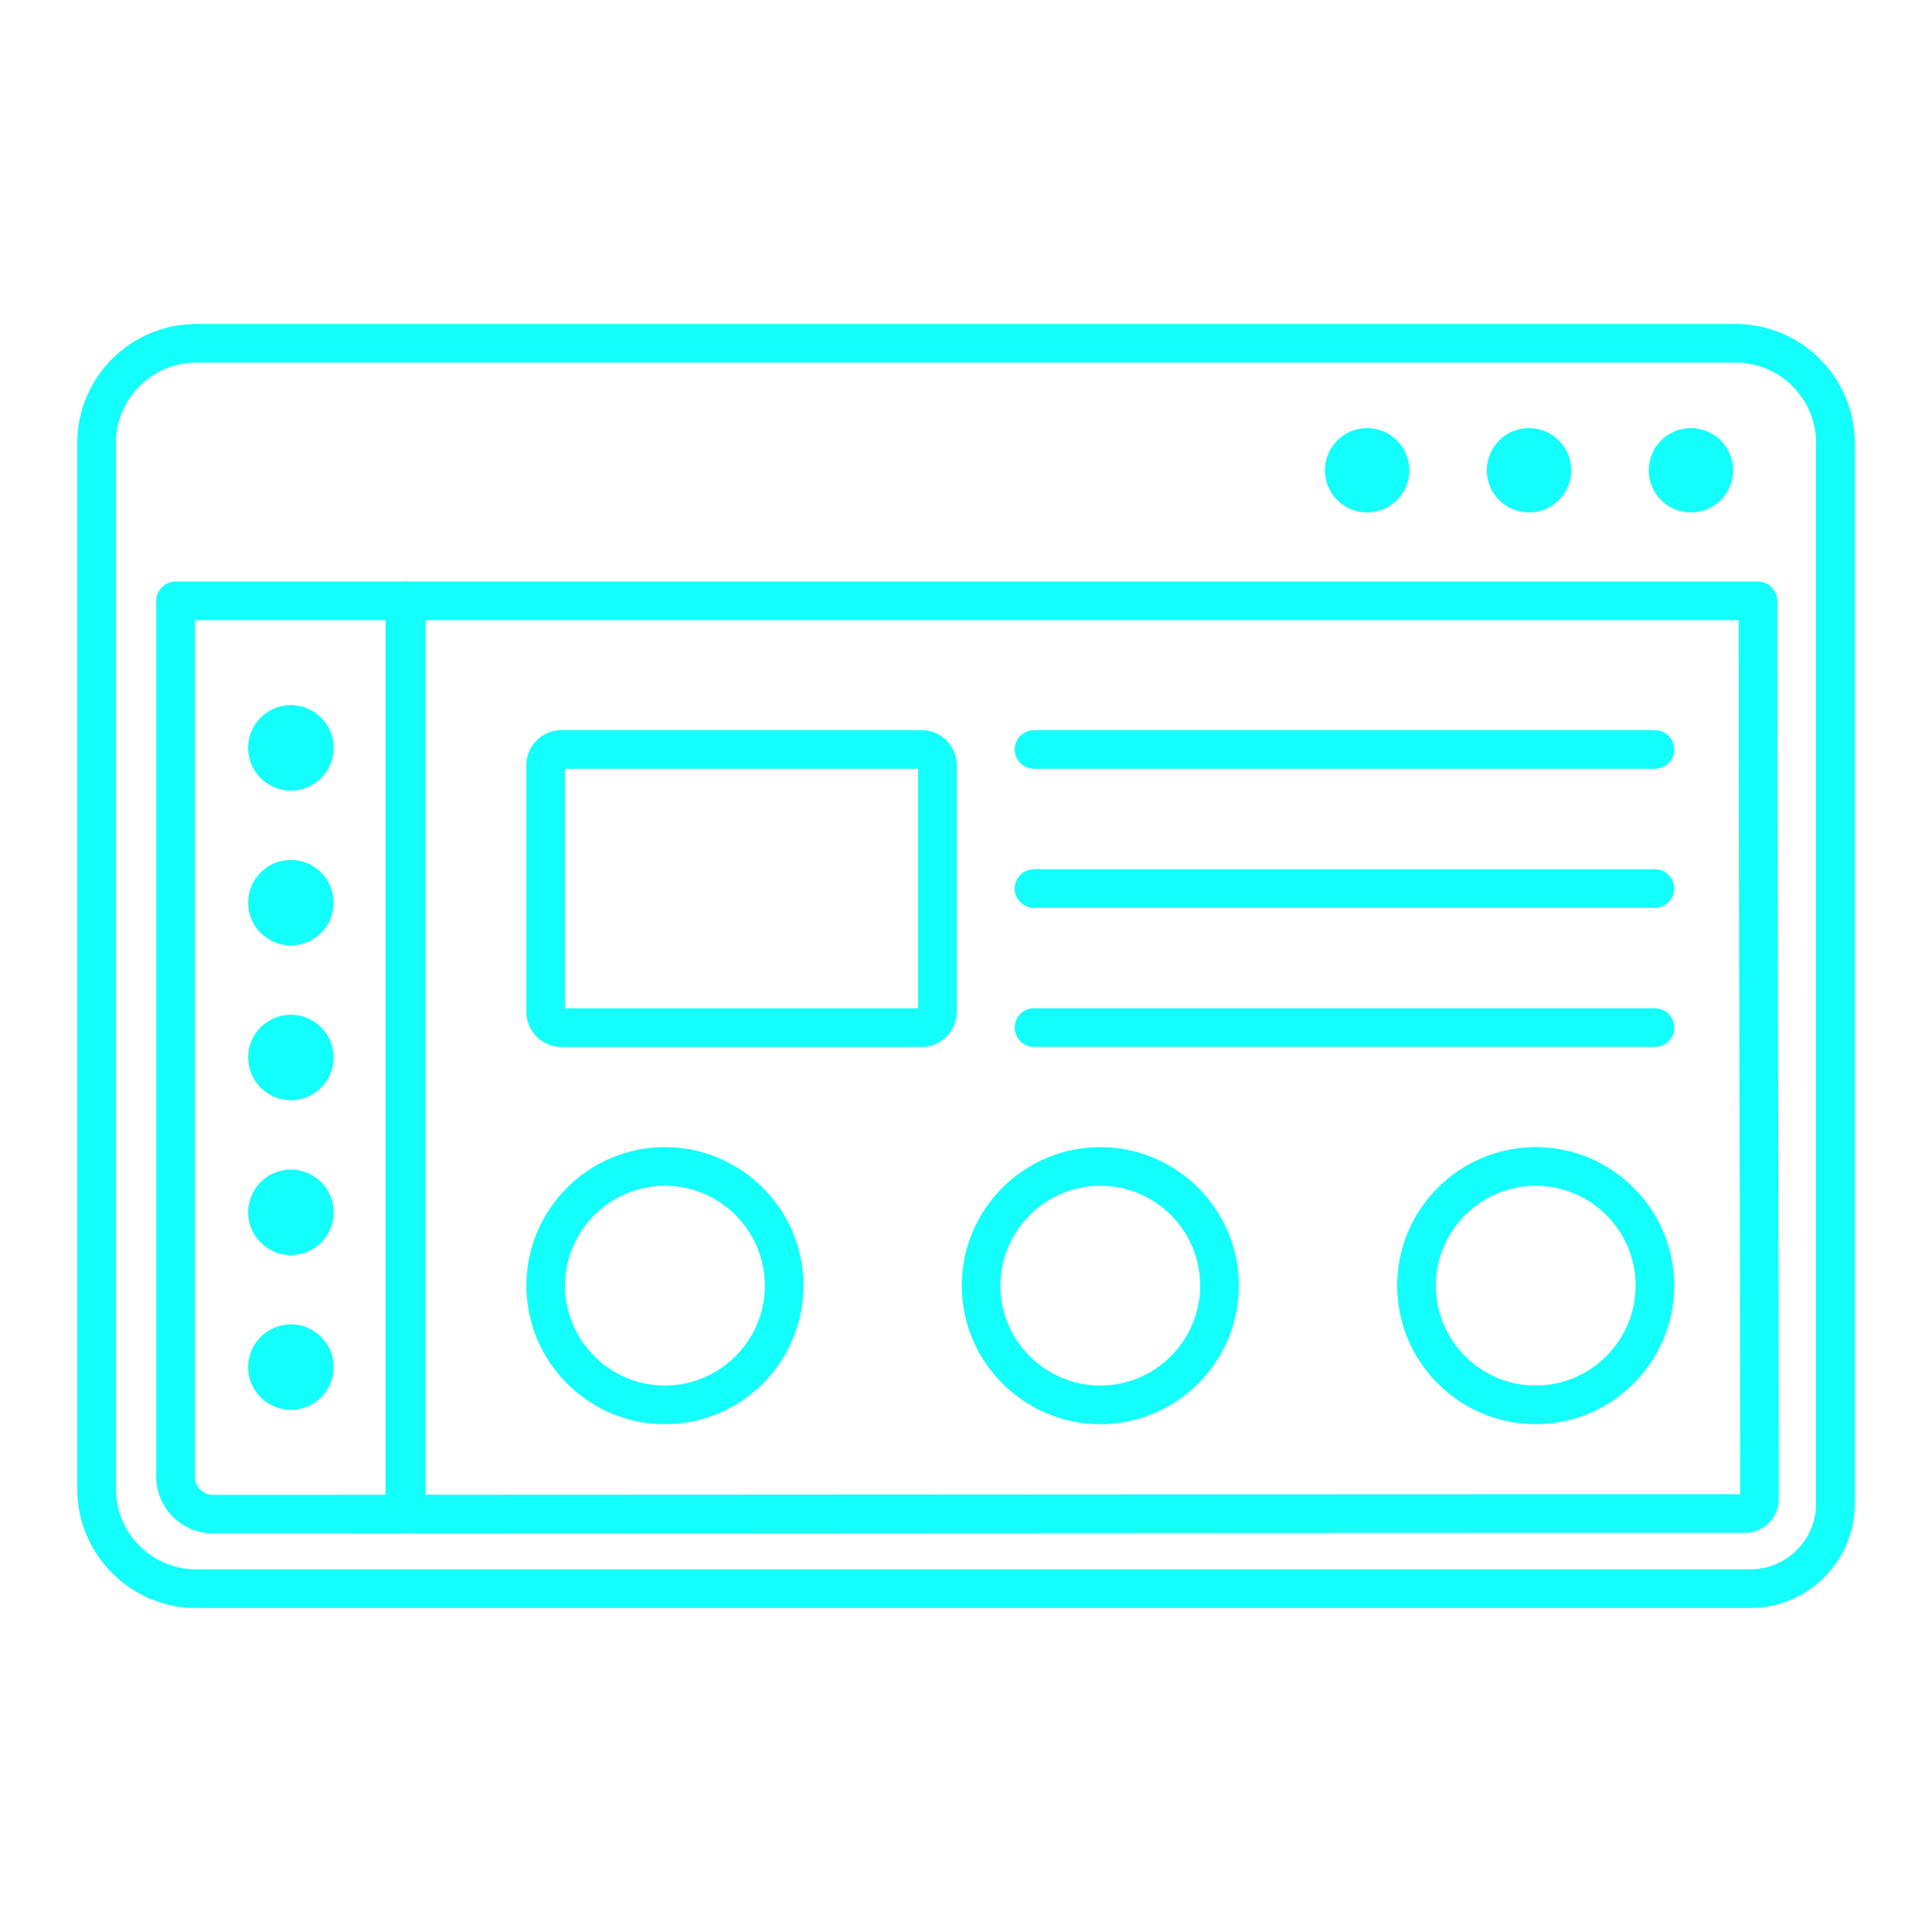 <svg viewBox="0 0 500 500" xml:space="preserve" xmlns="http://www.w3.org/2000/svg"><g clip-rule="evenodd" fill-rule="evenodd"><path d="M105.132 391.843V155.512H45.434v226.702c0 5.291 4.338 9.64 9.639 9.64l50.059-.011z" fill="none" stroke="#12fffb" stroke-linecap="round" stroke-linejoin="round" stroke-miterlimit="2.613" stroke-width="10" class="stroke-130b7a"></path><path d="M104.777 155.512v236.331c113.792-.03 233.068-.142 346.779-.142a3.82 3.82 0 0 0 2.665-1.085l.031-.03a3.828 3.828 0 0 0 1.084-2.676c0-77.658-.365-154.709-.365-232.398H104.777z" fill="none" stroke="#12fffb" stroke-linecap="round" stroke-linejoin="round" stroke-miterlimit="2.613" stroke-width="10" class="stroke-130b7a"></path><path d="M50.724 88.859h398.552c14.148 0 25.724 11.575 25.724 25.734v274.604c0 6.021-2.463 11.494-6.437 15.467l-.04.041c-3.974 3.973-9.446 6.436-15.467 6.436H50.724C36.585 411.141 25 399.566 25 385.417V114.594c0-14.159 11.575-25.735 25.724-25.735z" fill="none" stroke="#12fffb" stroke-linecap="round" stroke-linejoin="round" stroke-miterlimit="2.613" stroke-width="10" class="stroke-130b7a"></path><path d="M145.31 193.956h93.207c2.24 0 4.084 1.834 4.084 4.074v63.834a4.1 4.1 0 0 1-4.084 4.085H145.31a4.098 4.098 0 0 1-4.084-4.085V198.03c-.001-2.24 1.843-4.074 4.084-4.074z" fill="none" stroke="#12fffb" stroke-linecap="round" stroke-linejoin="round" stroke-miterlimit="2.613" stroke-width="10" class="stroke-130b7a"></path><g fill="#12fffb" class="fill-130b7a"><path d="M75.283 204.608c6.091 0 11.068-4.967 11.068-11.068 0-6.092-4.977-11.068-11.068-11.068-6.102 0-11.068 4.977-11.068 11.068 0 6.102 4.966 11.068 11.068 11.068zM75.283 244.685c6.091 0 11.068-4.977 11.068-11.068 0-6.102-4.977-11.068-11.068-11.068-6.102 0-11.068 4.967-11.068 11.068 0 6.091 4.966 11.068 11.068 11.068zM75.283 284.74c6.091 0 11.068-4.967 11.068-11.068 0-6.091-4.977-11.058-11.068-11.058-6.102 0-11.068 4.967-11.068 11.058 0 6.101 4.966 11.068 11.068 11.068zM75.283 324.816c6.091 0 11.068-4.977 11.068-11.068 0-6.102-4.977-11.068-11.068-11.068-6.102 0-11.068 4.967-11.068 11.068 0 6.092 4.966 11.068 11.068 11.068zM75.283 364.872c6.091 0 11.068-4.967 11.068-11.068 0-6.091-4.977-11.058-11.068-11.058-6.102 0-11.068 4.967-11.068 11.058 0 6.101 4.966 11.068 11.068 11.068z"></path></g><path d="M172.078 363.575c16.998 0 30.863-13.866 30.863-30.854 0-16.997-13.865-30.853-30.863-30.853-16.987 0-30.853 13.855-30.853 30.853 0 16.988 13.865 30.854 30.853 30.854zM284.755 363.575c16.997 0 30.853-13.866 30.853-30.854 0-16.997-13.855-30.853-30.853-30.853-16.987 0-30.853 13.855-30.853 30.853 0 16.988 13.866 30.854 30.853 30.854zM397.433 363.575c16.997 0 30.862-13.866 30.862-30.854 0-16.997-13.865-30.853-30.862-30.853-16.987 0-30.853 13.855-30.853 30.853 0 16.988 13.865 30.854 30.853 30.854z" fill="none" stroke="#12fffb" stroke-linecap="round" stroke-linejoin="round" stroke-miterlimit="2.613" stroke-width="10" class="stroke-130b7a"></path><path d="M353.799 110.793c6.03 0 10.926 4.886 10.926 10.916s-4.896 10.916-10.926 10.916c-6.021 0-10.916-4.886-10.916-10.916s4.895-10.916 10.916-10.916zM395.709 110.793c6.031 0 10.916 4.886 10.916 10.916s-4.885 10.916-10.916 10.916c-6.03 0-10.926-4.886-10.926-10.916s4.896-10.916 10.926-10.916z" fill="#12fffb" class="fill-130b7a"></path><circle cx="437.609" cy="121.709" fill="#12fffb" r="10.916" class="fill-130b7a"></circle><path fill="none" stroke="#12fffb" stroke-linecap="round" stroke-linejoin="round" stroke-miterlimit="2.613" stroke-width="10" d="M267.596 193.956h160.699M267.596 229.947h160.699M267.596 265.938h160.699" class="stroke-130b7a"></path></g></svg>